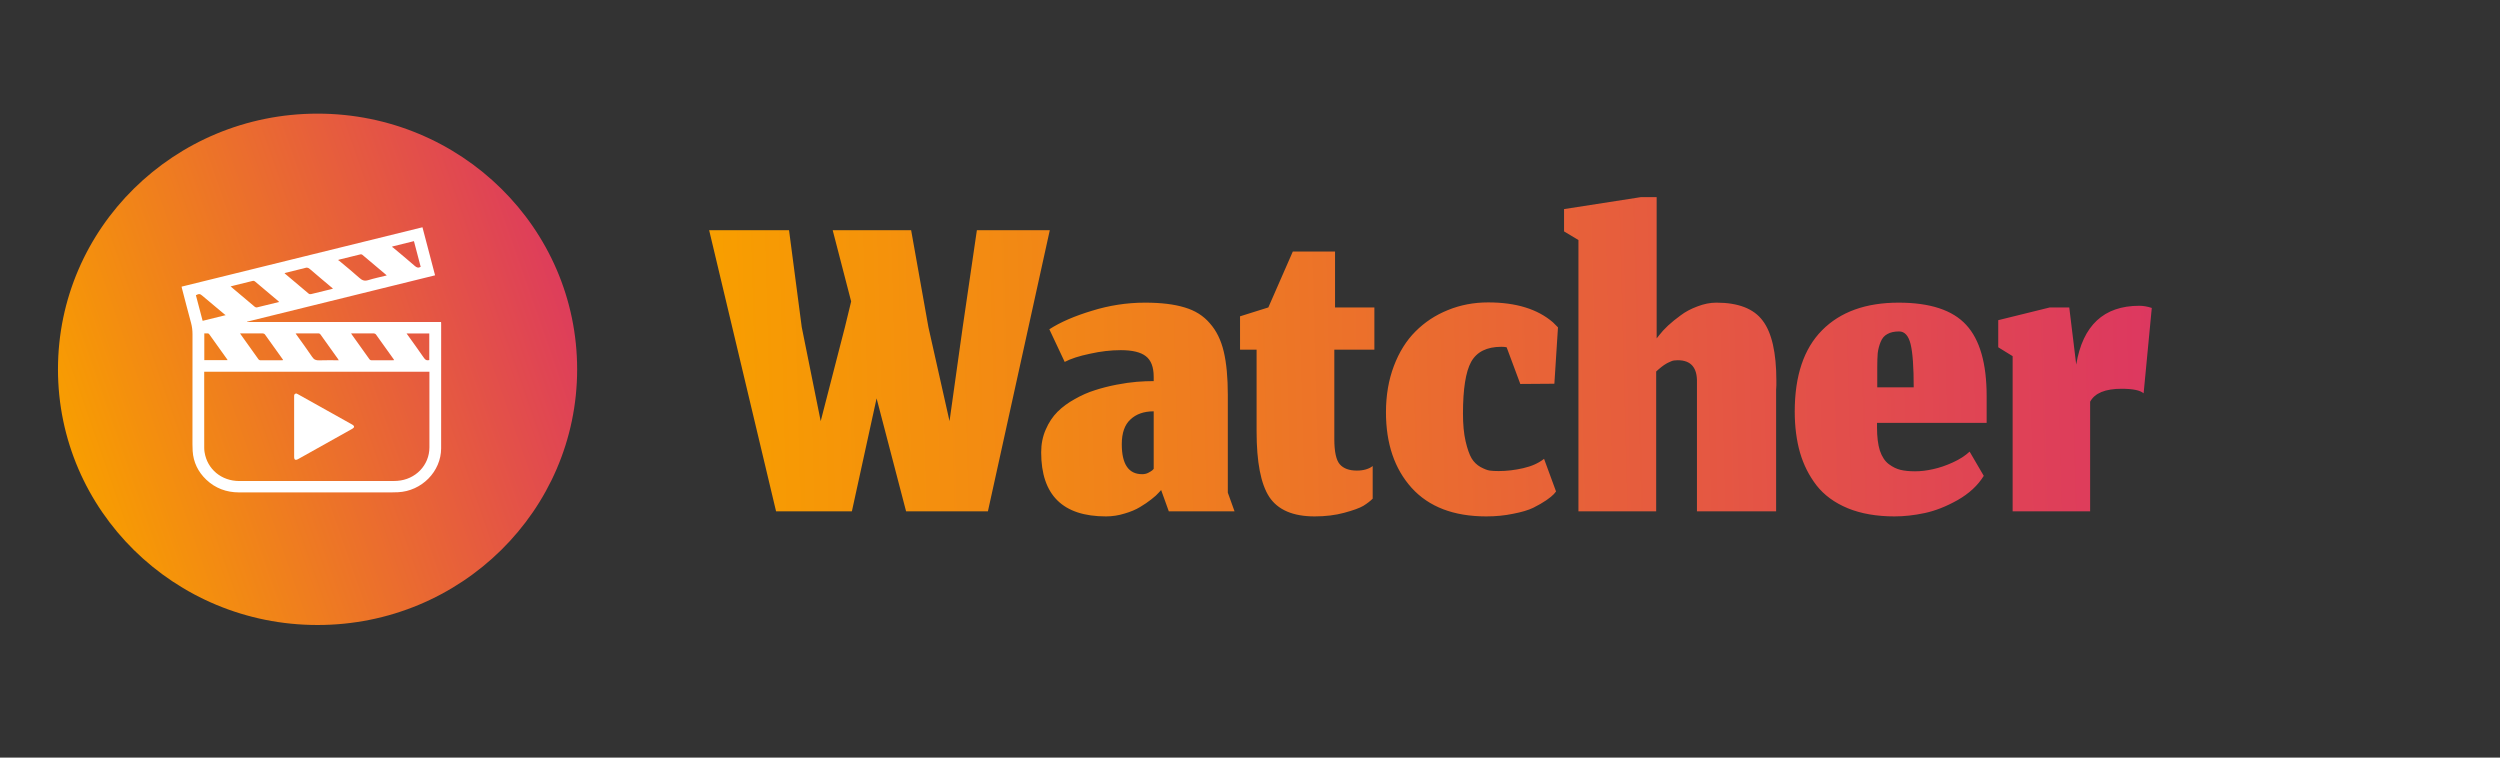 <svg width="132" height="40" viewBox="0 0 132 40" fill="none" xmlns="http://www.w3.org/2000/svg">
<rect x="0" y="0" width="132" height="40" fill="#333333" stroke="none"/>
<path d="M16.767 33C24.337 33 30.473 26.956 30.473 19.5C30.473 12.044 24.337 6 16.767 6C9.197 6 3.061 12.044 3.061 19.5C3.061 26.956 9.197 33 16.767 33Z" fill="url(#paint0_linear_1_4)"/>
<path d="M9.588 15.135C13.831 14.089 18.063 13.046 22.306 12C22.529 12.848 22.749 13.688 22.972 14.537C19.659 15.354 16.352 16.169 13.044 16.985C13.045 16.99 13.045 16.995 13.046 17H23.288C23.29 17.037 23.293 17.067 23.293 17.097C23.293 19.288 23.294 21.479 23.292 23.67C23.291 24.893 22.267 25.933 21.01 25.99C20.888 25.995 20.765 25.999 20.643 25.999C17.968 25.999 15.294 26 12.62 25.999C11.951 25.998 11.367 25.779 10.89 25.326C10.456 24.913 10.21 24.406 10.172 23.813C10.165 23.694 10.162 23.575 10.162 23.456C10.162 21.519 10.161 19.581 10.164 17.644C10.164 17.442 10.141 17.248 10.088 17.052C9.921 16.439 9.764 15.824 9.603 15.21C9.598 15.189 9.595 15.168 9.588 15.135ZM10.782 19.628V19.729C10.782 21.038 10.782 22.346 10.783 23.654C10.783 23.726 10.789 23.798 10.8 23.869C10.941 24.773 11.691 25.398 12.636 25.398C15.342 25.398 18.049 25.398 20.755 25.398C20.829 25.398 20.904 25.395 20.977 25.389C21.943 25.321 22.673 24.561 22.673 23.621C22.673 22.328 22.673 21.036 22.673 19.743V19.628H10.782ZM12.676 17.604C12.697 17.636 12.709 17.657 12.723 17.676C13.027 18.102 13.333 18.527 13.635 18.954C13.67 19.004 13.705 19.024 13.767 19.023C14.132 19.02 14.496 19.022 14.861 19.021C14.889 19.021 14.916 19.018 14.947 19.015C14.94 18.998 14.939 18.988 14.934 18.981C14.617 18.537 14.302 18.092 13.982 17.65C13.963 17.624 13.914 17.606 13.878 17.605C13.681 17.601 13.484 17.603 13.288 17.603C13.089 17.603 12.89 17.604 12.676 17.604ZM17.887 19.022C17.865 18.986 17.853 18.964 17.839 18.944C17.534 18.517 17.228 18.092 16.925 17.665C16.891 17.617 16.856 17.602 16.798 17.602C16.43 17.605 16.062 17.603 15.694 17.604C15.67 17.604 15.646 17.606 15.61 17.608C15.627 17.634 15.637 17.649 15.647 17.664C15.927 18.057 16.215 18.445 16.483 18.846C16.579 18.99 16.684 19.032 16.852 19.026C17.19 19.013 17.53 19.022 17.887 19.022ZM18.538 17.604C18.559 17.637 18.571 17.657 18.585 17.677C18.89 18.103 19.196 18.528 19.498 18.956C19.534 19.006 19.571 19.023 19.632 19.023C19.994 19.02 20.355 19.022 20.717 19.021C20.745 19.021 20.773 19.018 20.809 19.016C20.799 18.995 20.794 18.98 20.785 18.968C20.472 18.529 20.16 18.089 19.844 17.652C19.825 17.626 19.776 17.606 19.742 17.605C19.532 17.601 19.322 17.603 19.112 17.603C18.926 17.603 18.74 17.604 18.538 17.604ZM20.419 14.544C20.398 14.523 20.39 14.513 20.38 14.505C19.963 14.152 19.546 13.799 19.127 13.449C19.105 13.431 19.062 13.424 19.034 13.43C18.659 13.52 18.285 13.613 17.91 13.706C17.897 13.709 17.884 13.716 17.849 13.73C17.879 13.749 17.896 13.758 17.91 13.77C18.268 14.07 18.632 14.363 18.979 14.675C19.123 14.805 19.249 14.85 19.443 14.791C19.758 14.694 20.083 14.627 20.419 14.544ZM14.735 15.945C14.72 15.926 14.714 15.915 14.705 15.907C14.295 15.562 13.883 15.219 13.475 14.871C13.424 14.828 13.385 14.821 13.322 14.837C13.017 14.915 12.71 14.988 12.405 15.063C12.334 15.08 12.264 15.099 12.175 15.122C12.276 15.207 12.362 15.28 12.448 15.353C12.78 15.634 13.112 15.916 13.446 16.194C13.475 16.218 13.527 16.239 13.561 16.232C13.949 16.141 14.335 16.044 14.735 15.945ZM15.027 14.417C15.038 14.437 15.039 14.444 15.044 14.447C15.463 14.802 15.882 15.157 16.304 15.509C16.331 15.531 16.388 15.537 16.426 15.528C16.78 15.444 17.132 15.356 17.484 15.269C17.513 15.262 17.541 15.252 17.582 15.239C17.165 14.887 16.758 14.549 16.357 14.202C16.273 14.129 16.199 14.115 16.098 14.151C16.029 14.176 15.955 14.187 15.883 14.205C15.6 14.275 15.318 14.345 15.027 14.417ZM10.787 19.016H12.011C12.01 19.005 12.012 18.997 12.009 18.993C11.687 18.542 11.365 18.09 11.042 17.64C11.029 17.622 11.003 17.607 10.982 17.605C10.918 17.601 10.855 17.604 10.787 17.604L10.787 19.016ZM10.699 16.94C11.102 16.841 11.496 16.744 11.915 16.64C11.879 16.614 11.86 16.602 11.843 16.588C11.457 16.264 11.07 15.939 10.684 15.615C10.556 15.506 10.509 15.502 10.343 15.587C10.461 16.035 10.579 16.484 10.699 16.94ZM21.467 17.607C21.783 18.049 22.094 18.474 22.392 18.908C22.467 19.016 22.547 19.043 22.666 19.011V17.607L21.467 17.607ZM21.856 12.732C21.468 12.829 21.091 12.922 20.714 13.015L20.705 13.042C20.721 13.052 20.74 13.06 20.754 13.072C21.138 13.394 21.526 13.713 21.902 14.042C22.002 14.129 22.087 14.161 22.212 14.089C22.095 13.641 21.976 13.189 21.856 12.732Z" fill="white"/>
<path d="M15.645 20.775C15.666 20.784 15.695 20.795 15.722 20.81C16.537 21.266 17.352 21.721 18.167 22.177C18.315 22.259 18.462 22.342 18.61 22.425C18.722 22.488 18.722 22.572 18.609 22.635C17.781 23.099 16.952 23.563 16.124 24.026C15.99 24.101 15.856 24.177 15.721 24.251C15.606 24.314 15.531 24.274 15.531 24.148C15.531 23.068 15.531 21.988 15.53 20.908C15.53 20.837 15.552 20.786 15.645 20.775Z" fill="white"/>
<path d="M44.979 27H40.977L37.443 12.155H41.661L42.332 17.272L43.333 22.237L44.612 17.272L44.941 15.917L43.966 12.155H48.108L49.02 17.272L50.135 22.237L50.831 17.272L51.579 12.155H55.429L52.161 27H47.842L46.284 21.034L44.979 27ZM61.308 25.873L61.181 26.012C61.096 26.113 60.966 26.232 60.788 26.367C60.619 26.502 60.421 26.637 60.193 26.772C59.973 26.907 59.703 27.021 59.382 27.114C59.061 27.215 58.732 27.266 58.394 27.266C56.114 27.266 54.974 26.139 54.974 23.884C54.974 23.445 55.054 23.044 55.215 22.681C55.375 22.309 55.582 21.997 55.836 21.743C56.089 21.49 56.393 21.266 56.748 21.072C57.102 20.869 57.457 20.713 57.812 20.603C58.175 20.485 58.555 20.388 58.952 20.312C59.349 20.236 59.703 20.185 60.016 20.16C60.328 20.135 60.628 20.122 60.915 20.122V19.894C60.915 19.379 60.776 19.016 60.497 18.805C60.227 18.594 59.788 18.488 59.18 18.488C58.656 18.488 58.111 18.551 57.546 18.678C56.98 18.796 56.536 18.94 56.216 19.109L55.405 17.386C55.979 17.014 56.727 16.689 57.647 16.411C58.567 16.124 59.505 15.98 60.459 15.98C61.303 15.98 62 16.064 62.549 16.233C63.098 16.394 63.541 16.672 63.879 17.069C64.225 17.458 64.47 17.956 64.614 18.564C64.757 19.164 64.829 19.928 64.829 20.857V26.012L65.184 27H61.713L61.308 25.873ZM60.307 25.037C60.417 25.037 60.518 25.016 60.611 24.973C60.712 24.923 60.788 24.876 60.839 24.834C60.89 24.783 60.915 24.758 60.915 24.758V21.718C60.4 21.718 59.99 21.862 59.686 22.149C59.382 22.427 59.23 22.862 59.23 23.453C59.23 24.509 59.589 25.037 60.307 25.037ZM69.413 27.266C68.273 27.266 67.475 26.924 67.019 26.24C66.571 25.556 66.348 24.399 66.348 22.769V18.463H65.474V16.702L66.968 16.233L68.26 13.282H70.49V16.233H72.567V18.463H70.452V23.175C70.452 23.85 70.549 24.298 70.743 24.517C70.937 24.737 71.237 24.847 71.642 24.847C71.82 24.847 71.98 24.826 72.124 24.783C72.267 24.741 72.385 24.682 72.478 24.606V26.329C72.352 26.455 72.187 26.582 71.984 26.709C71.782 26.827 71.444 26.949 70.971 27.076C70.507 27.203 69.987 27.266 69.413 27.266ZM82.159 25.949L82.045 26.088C81.969 26.172 81.834 26.282 81.64 26.417C81.454 26.544 81.226 26.675 80.956 26.81C80.694 26.937 80.34 27.042 79.892 27.127C79.453 27.22 78.98 27.266 78.473 27.266C76.759 27.266 75.446 26.764 74.534 25.759C73.63 24.754 73.179 23.424 73.179 21.769C73.179 20.874 73.318 20.059 73.597 19.324C73.875 18.589 74.255 17.981 74.737 17.5C75.226 17.01 75.796 16.634 76.447 16.373C77.105 16.102 77.815 15.967 78.575 15.967C80.044 15.967 81.184 16.318 81.995 17.019C82.172 17.196 82.261 17.285 82.261 17.285L82.071 20.261L80.272 20.274L79.55 18.336C79.482 18.319 79.389 18.311 79.271 18.311C78.503 18.311 77.971 18.577 77.675 19.109C77.388 19.632 77.245 20.544 77.245 21.845C77.245 22.41 77.291 22.896 77.384 23.301C77.477 23.698 77.582 23.998 77.701 24.201C77.819 24.395 77.975 24.547 78.169 24.657C78.372 24.766 78.537 24.83 78.663 24.847C78.79 24.864 78.946 24.872 79.132 24.872C79.554 24.872 79.985 24.821 80.424 24.72C80.871 24.619 81.239 24.454 81.526 24.226L82.159 25.949ZM87.446 27H83.342V12.674L82.582 12.218V11.04L86.648 10.407H87.471V17.867L87.623 17.677C87.725 17.542 87.872 17.382 88.067 17.196C88.269 17.01 88.493 16.829 88.738 16.651C88.983 16.466 89.274 16.309 89.612 16.183C89.958 16.048 90.296 15.98 90.625 15.98C91.782 15.98 92.597 16.297 93.07 16.93C93.551 17.563 93.792 18.623 93.792 20.109C93.792 20.16 93.792 20.236 93.792 20.337C93.784 20.439 93.779 20.519 93.779 20.578V27H89.599V20.211C89.625 19.417 89.287 19.02 88.586 19.02C88.518 19.02 88.451 19.024 88.383 19.033C88.324 19.041 88.261 19.062 88.193 19.096C88.126 19.13 88.071 19.155 88.029 19.172C87.995 19.189 87.94 19.223 87.864 19.273C87.796 19.324 87.75 19.358 87.725 19.375C87.708 19.392 87.657 19.434 87.573 19.501C87.497 19.569 87.454 19.607 87.446 19.615V27ZM101.044 20.451C101.044 19.379 100.99 18.619 100.88 18.171C100.77 17.724 100.567 17.5 100.272 17.5C100.018 17.5 99.812 17.546 99.651 17.639C99.491 17.724 99.373 17.863 99.296 18.057C99.221 18.243 99.17 18.437 99.144 18.64C99.128 18.834 99.119 19.083 99.119 19.387V20.451H101.044ZM100.031 27.266C99.085 27.266 98.262 27.122 97.561 26.835C96.869 26.548 96.32 26.147 95.915 25.632C95.518 25.117 95.226 24.538 95.04 23.897C94.855 23.246 94.762 22.524 94.762 21.731C94.762 19.839 95.243 18.408 96.206 17.437C97.168 16.466 98.515 15.98 100.246 15.98C101.91 15.98 103.101 16.373 103.818 17.158C104.536 17.935 104.895 19.189 104.895 20.92V22.326H99.106V22.567C99.106 23.065 99.157 23.474 99.258 23.795C99.368 24.116 99.525 24.353 99.727 24.505C99.93 24.657 100.137 24.758 100.348 24.809C100.559 24.859 100.816 24.885 101.12 24.885C101.416 24.885 101.733 24.847 102.07 24.771C102.417 24.695 102.763 24.576 103.109 24.416C103.464 24.256 103.759 24.066 103.996 23.846L104.743 25.125C104.431 25.632 103.97 26.058 103.362 26.405C102.763 26.742 102.184 26.97 101.627 27.089C101.07 27.207 100.538 27.266 100.031 27.266ZM110.359 27H106.267V18.805L105.507 18.336V16.905L108.231 16.233H109.257L109.624 19.248C109.97 17.179 111.081 16.145 112.955 16.145C113.166 16.145 113.386 16.183 113.614 16.259L113.183 20.768C113.006 20.608 112.618 20.527 112.018 20.527C111.157 20.527 110.604 20.755 110.359 21.211V27Z" fill="url(#paint1_linear_1_4)"/>
<defs>
<linearGradient id="paint0_linear_1_4" x1="3.74" y1="24.11" x2="33.532" y2="13.711" gradientUnits="userSpaceOnUse">
<stop stop-color="#F89E00"/>
<stop offset="1" stop-color="#DA2F68"/>
</linearGradient>
<linearGradient id="paint1_linear_1_4" x1="38" y1="19.622" x2="124.026" y2="17.345" gradientUnits="userSpaceOnUse">
<stop stop-color="#F89E00"/>
<stop offset="0.954" stop-color="#DA2F68"/>
</linearGradient>
</defs>
</svg>
